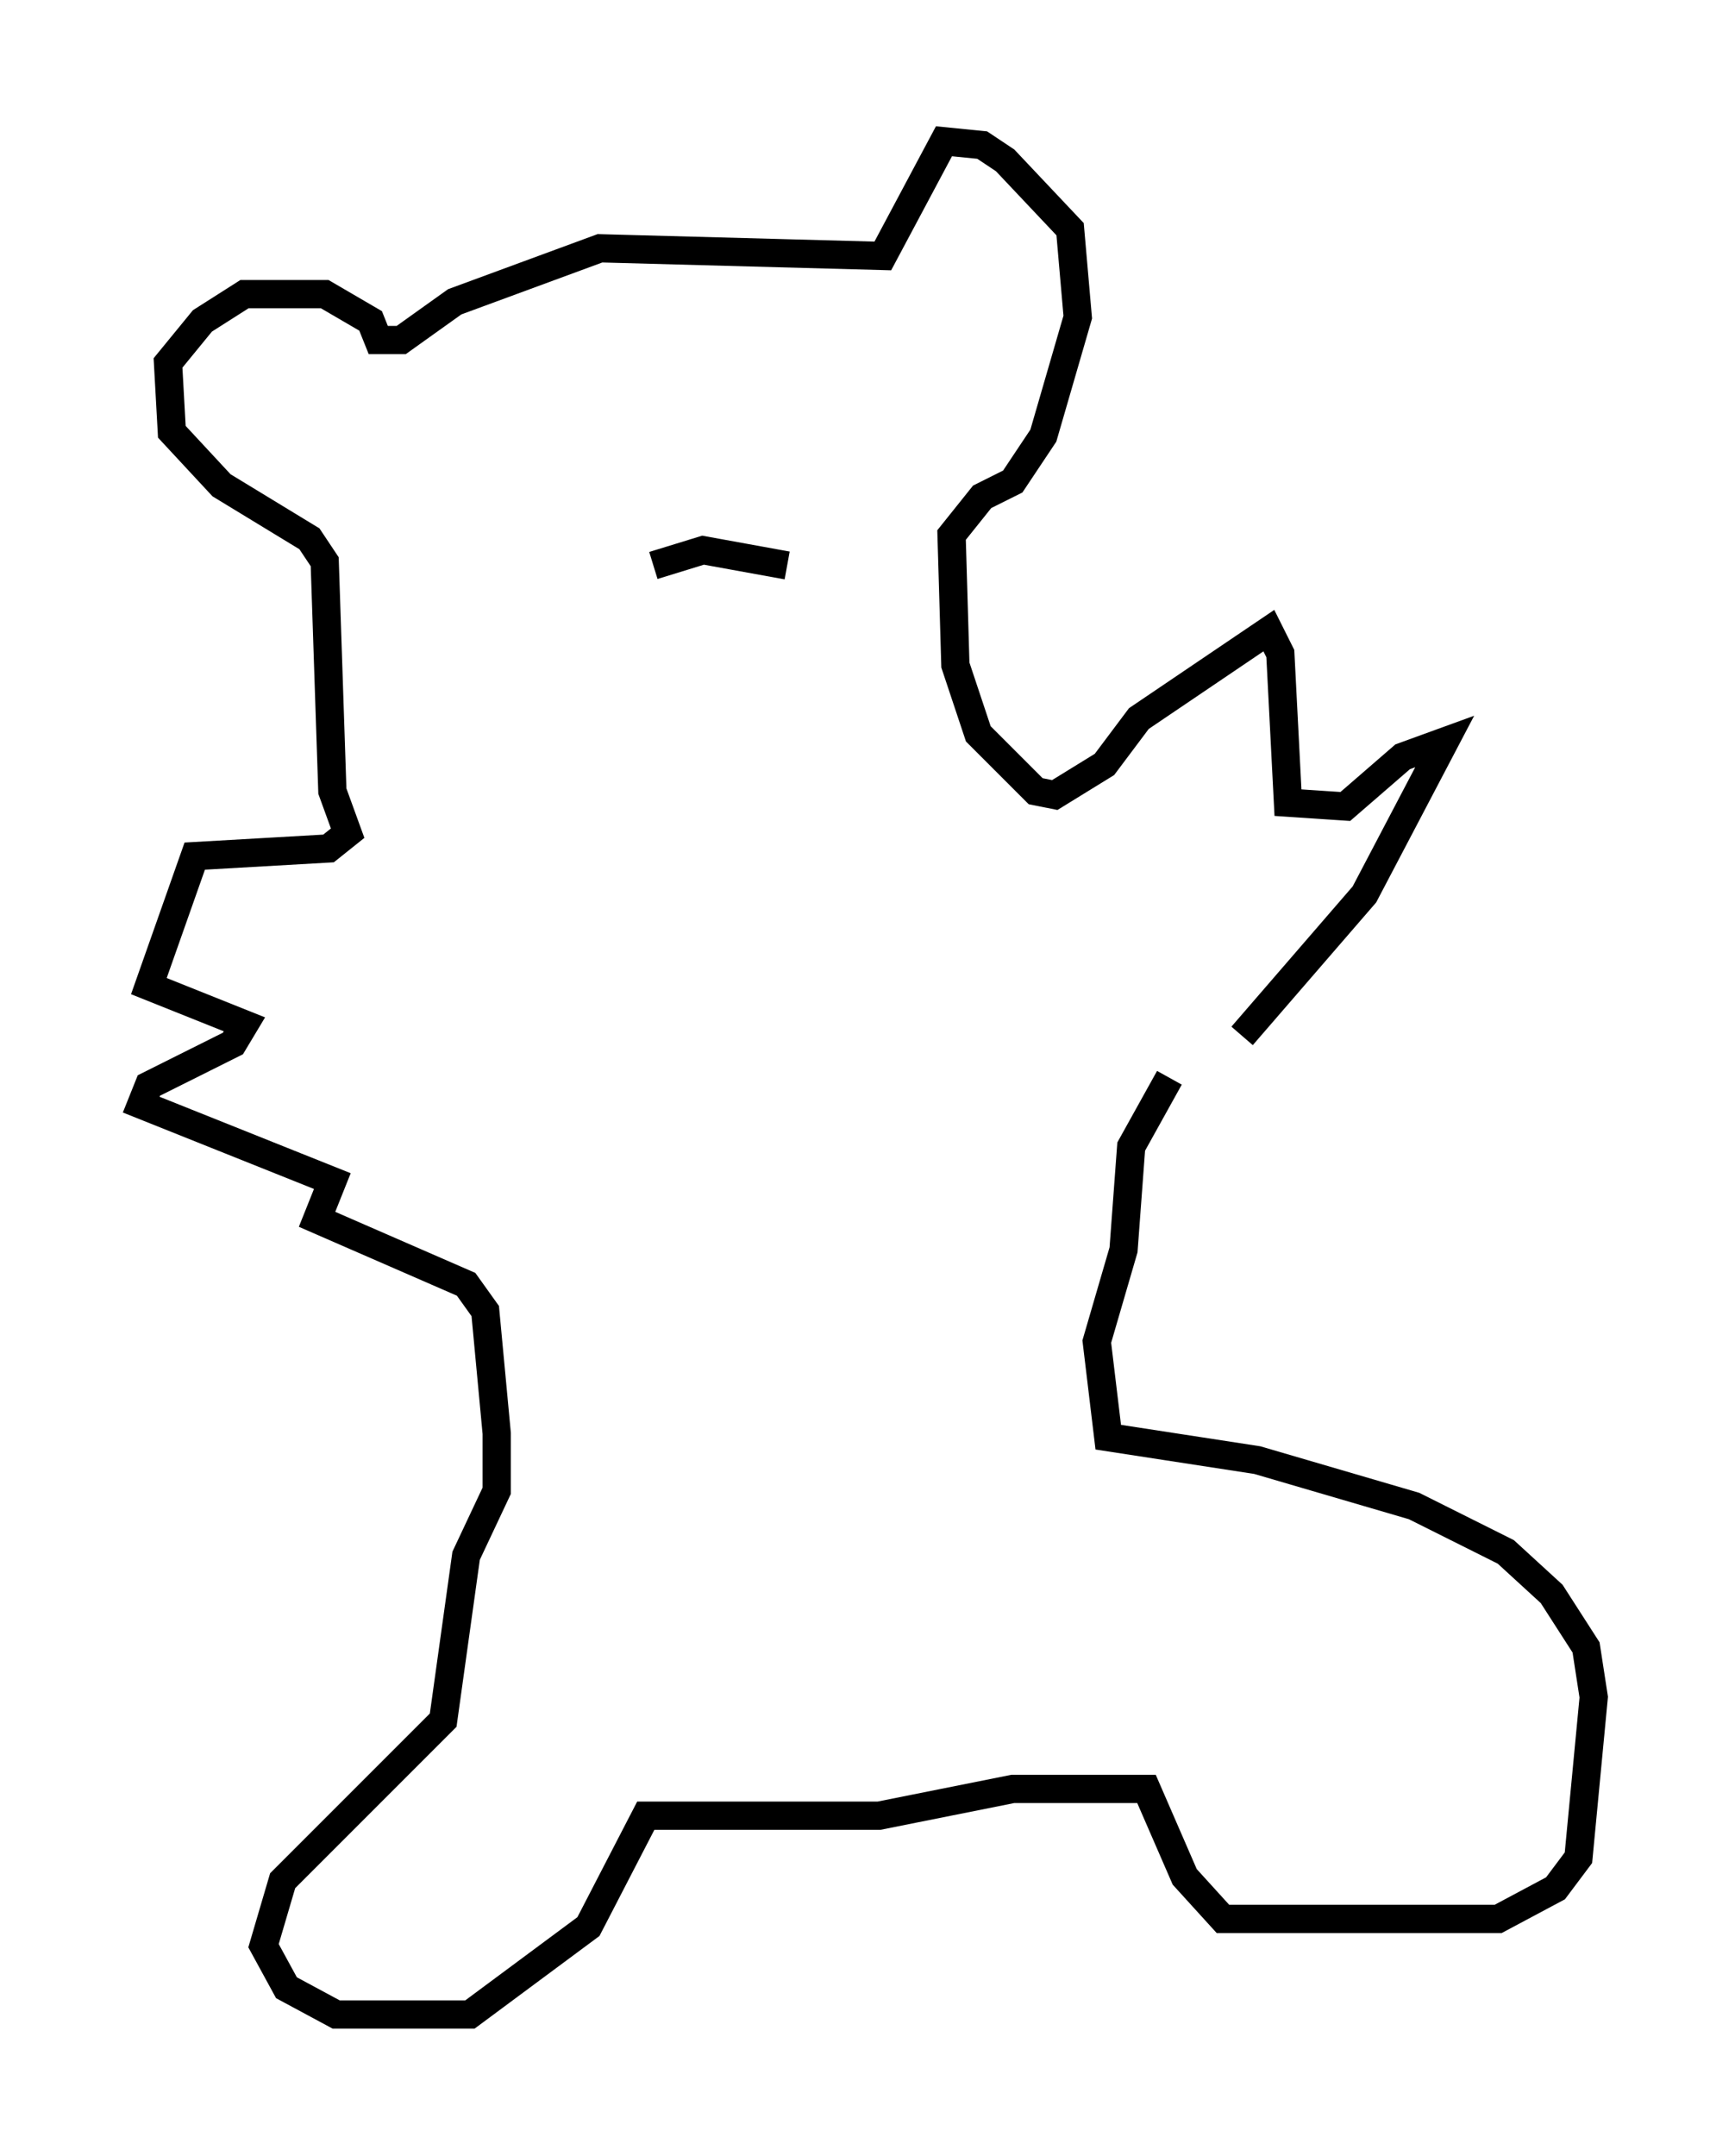 <?xml version="1.0" encoding="utf-8" ?>
<svg baseProfile="full" height="76.305" version="1.1" width="61.42" xmlns="http://www.w3.org/2000/svg" xmlns:ev="http://www.w3.org/2001/xml-events" xmlns:xlink="http://www.w3.org/1999/xlink"><defs /><rect fill="white" height="76.305" width="61.42" x="0" y="0" /><path d="M41.941, 37.747 m2.03, -1.083 l4.33, -5.007 2.842, -5.413 l-1.488, 0.541 -2.03, 1.759 l-2.03, -0.135 -0.271, -5.277 l-0.406, -0.812 -4.601, 3.112 l-1.218, 1.624 -1.759, 1.083 l-0.677, -0.135 -2.03, -2.03 l-0.812, -2.436 -0.135, -4.601 l1.083, -1.353 1.083, -0.541 l1.083, -1.624 1.218, -4.195 l-0.271, -3.112 -2.3, -2.436 l-0.812, -0.541 -1.353, -0.135 l-2.165, 4.059 -10.013, -0.271 l-5.142, 1.894 -1.894, 1.353 l-0.812, 0.0 -0.271, -0.677 l-1.624, -0.947 -2.842, 0.0 l-1.488, 0.947 -1.218, 1.488 l0.135, 2.436 1.759, 1.894 l3.112, 1.894 0.541, 0.812 l0.271, 8.119 0.541, 1.488 l-0.677, 0.541 -4.736, 0.271 l-1.624, 4.601 3.383, 1.353 l-0.406, 0.677 -2.977, 1.488 l-0.271, 0.677 6.766, 2.706 l-0.541, 1.353 5.277, 2.3 l0.677, 0.947 0.406, 4.33 l0.0, 2.03 -1.083, 2.3 l-0.812, 5.819 -5.683, 5.683 l-0.677, 2.3 0.812, 1.488 l1.759, 0.947 4.736, 0.0 l4.195, -3.112 2.03, -3.924 l8.254, 0.0 4.736, -0.947 l4.736, 0.0 1.353, 3.112 l1.353, 1.488 9.743, 0.0 l2.03, -1.083 0.812, -1.083 l0.541, -5.683 -0.271, -1.759 l-1.218, -1.894 -1.624, -1.488 l-3.248, -1.624 -5.548, -1.624 l-5.277, -0.812 -0.406, -3.383 l0.947, -3.248 0.271, -3.654 l1.353, -2.436 m-18.268, -18.132 l1.759, -0.541 2.977, 0.541 " fill="none" stroke="black" stroke-width="1" /></svg>